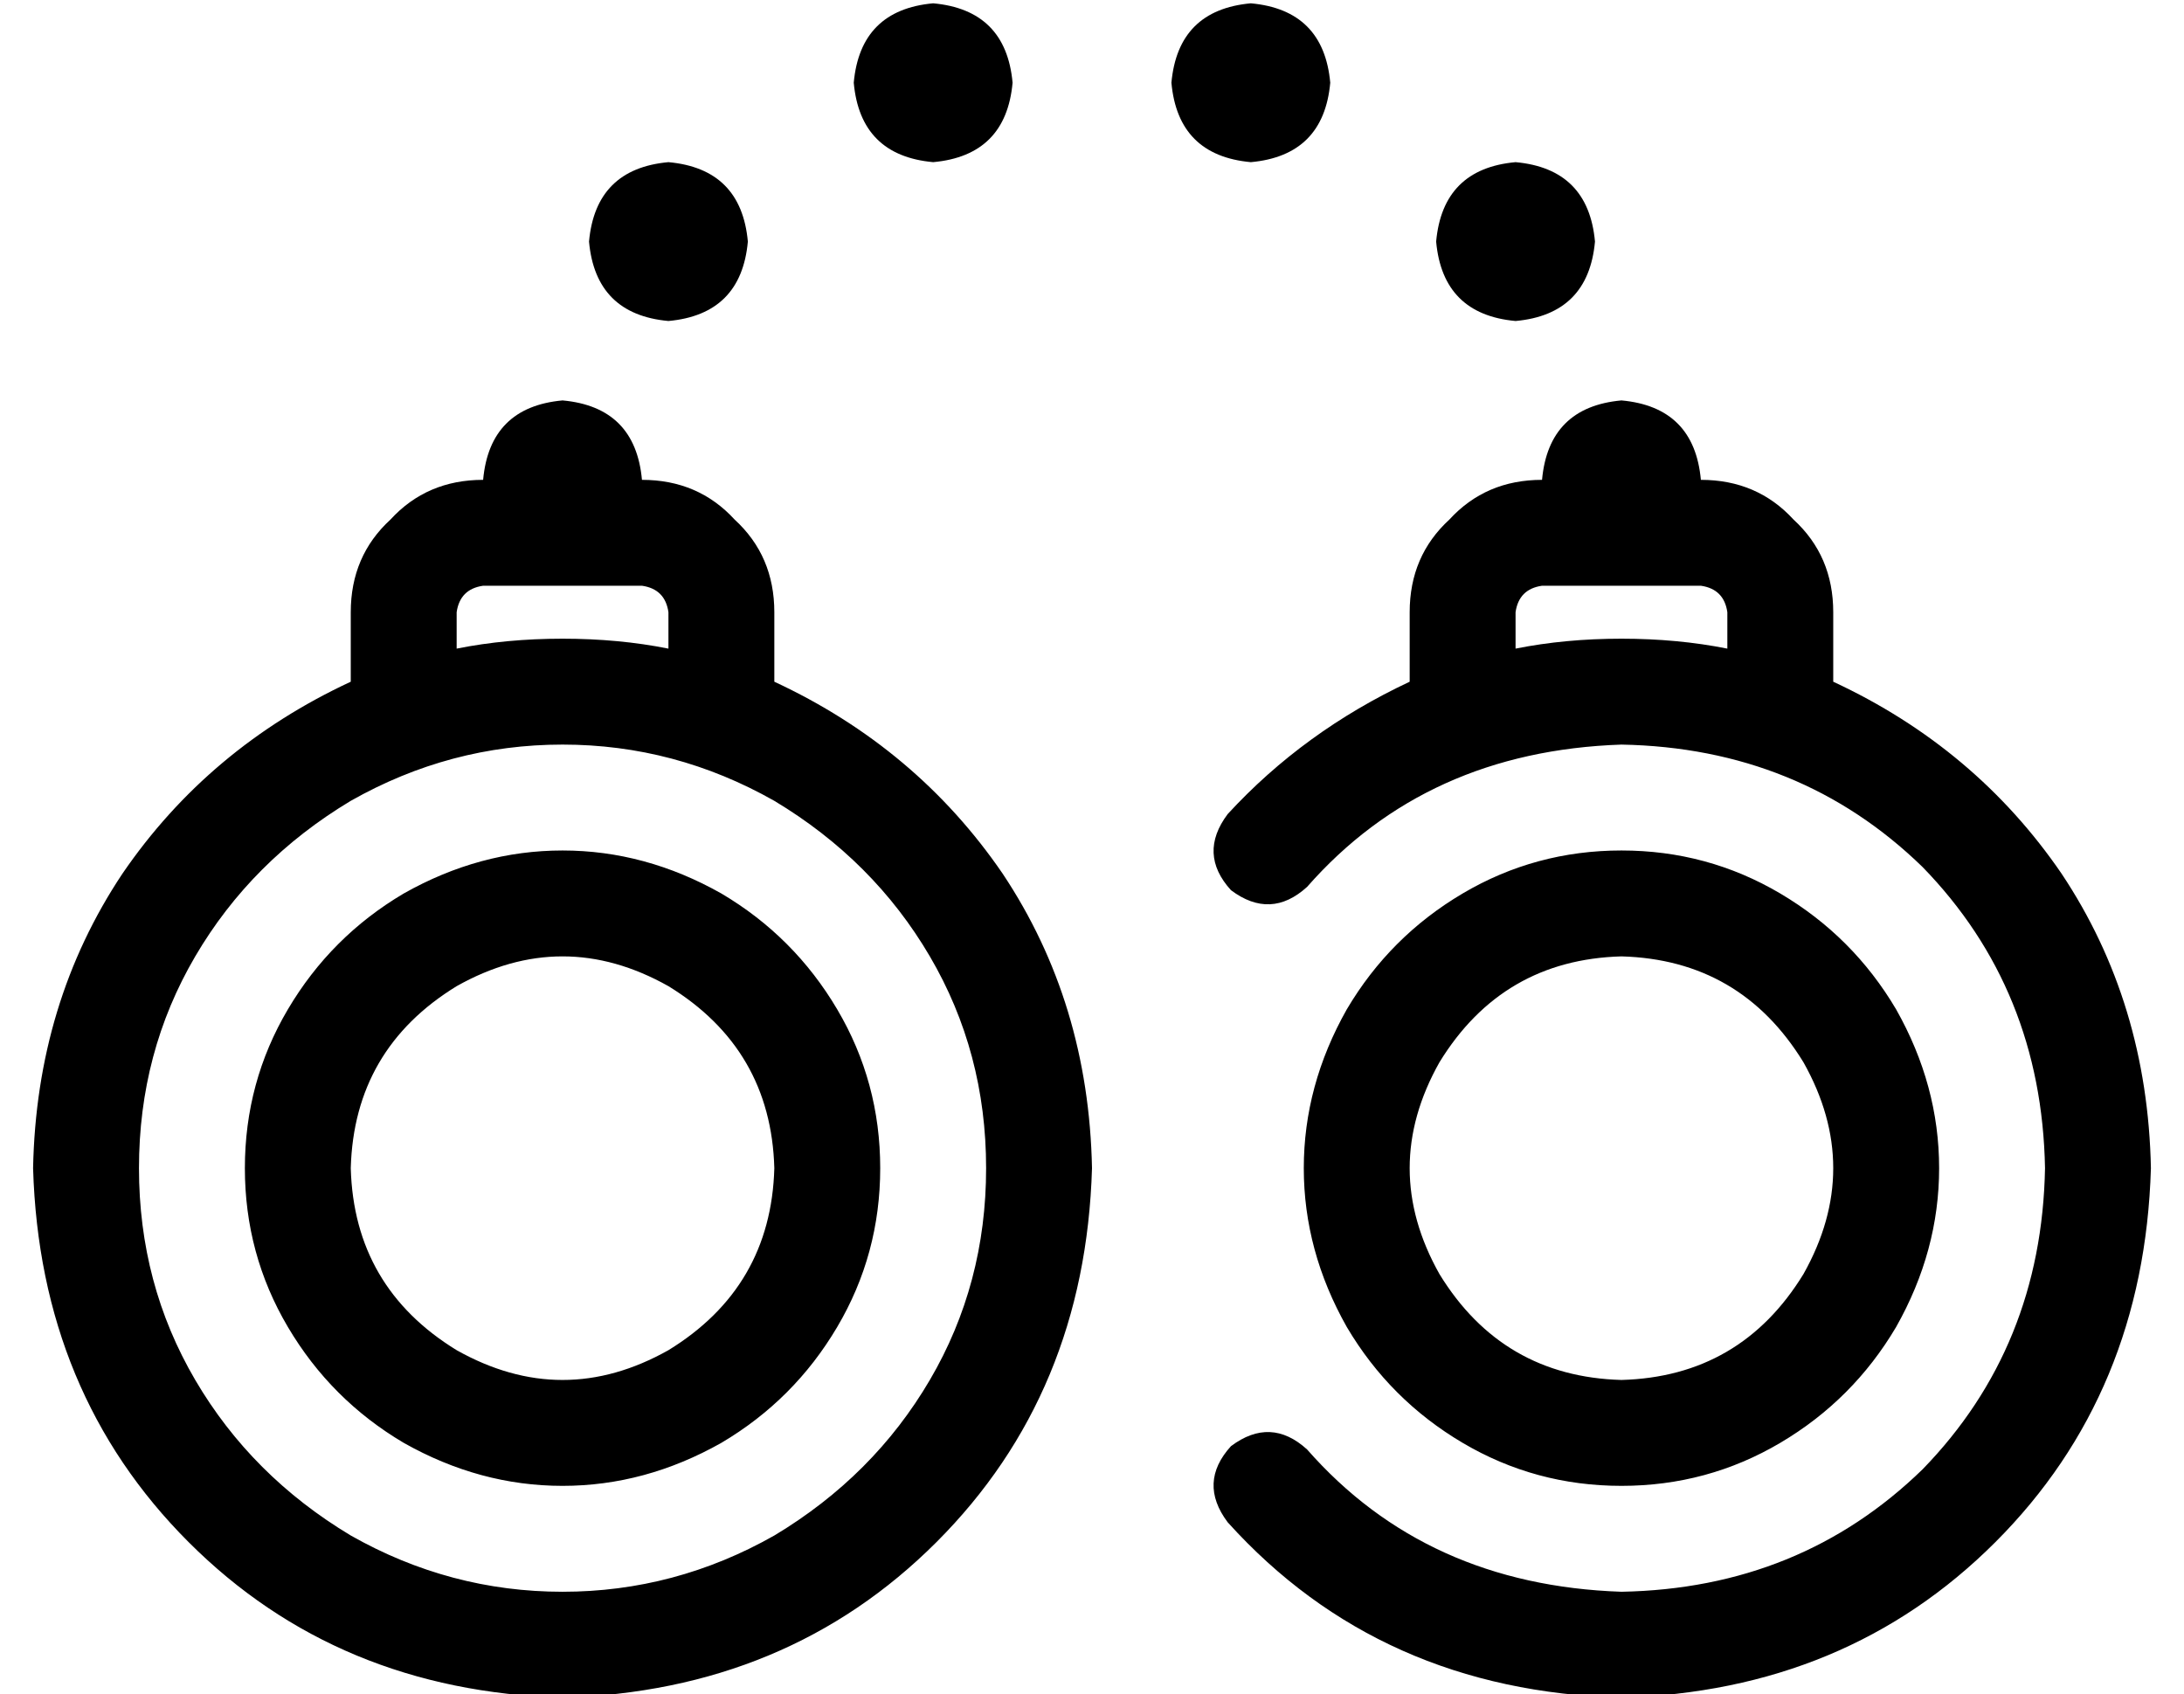 <?xml version="1.0" standalone="no"?>
<!DOCTYPE svg PUBLIC "-//W3C//DTD SVG 1.1//EN" "http://www.w3.org/Graphics/SVG/1.1/DTD/svg11.dtd" >
<svg xmlns="http://www.w3.org/2000/svg" xmlns:xlink="http://www.w3.org/1999/xlink" version="1.1" viewBox="-10 -40 660 512">
   <path fill="currentColor"
d="M248 -15q2 -22 24 -24q22 2 24 24q-2 22 -24 24q-22 -2 -24 -24v0zM192 9q22 2 24 24q-2 22 -24 24q-22 -2 -24 -24q2 -22 24 -24v0zM160 81q22 2 24 24q17 0 28 12q12 11 12 28v21v0q43 20 69 58q26 39 27 89q-2 68 -47 113t-113 47q-68 -2 -113 -47t-47 -113
q1 -50 27 -89q26 -38 69 -58v-21v0q0 -17 12 -28q11 -12 28 -12q2 -22 24 -24v0zM192 156v-11v11v-11q-1 -7 -8 -8h-48v0q-7 1 -8 8v11v0q15 -3 32 -3t32 3v0zM288 313q0 -35 -17 -64v0v0q-17 -29 -47 -47q-30 -17 -64 -17t-64 17q-30 18 -47 47t-17 64t17 64t47 47
q30 17 64 17t64 -17q30 -18 47 -47t17 -64v0zM224 313q-1 -36 -32 -55q-32 -18 -64 0q-31 19 -32 55q1 36 32 55q32 18 64 0q31 -19 32 -55v0zM64 313q0 -26 13 -48v0v0q13 -22 35 -35q23 -13 48 -13t48 13q22 13 35 35t13 48t-13 48t-35 35q-23 13 -48 13t-48 -13
q-22 -13 -35 -35t-13 -48v0zM480 377q36 -1 55 -32q18 -32 0 -64q-19 -31 -55 -32q-36 1 -55 32q-18 32 0 64q19 31 55 32v0zM480 217q26 0 48 13v0v0q22 13 35 35q13 23 13 48t-13 48q-13 22 -35 35t-48 13t-48 -13t-35 -35q-13 -23 -13 -48t13 -48q13 -22 35 -35t48 -13v0
zM416 145q0 -17 12 -28v0v0q11 -12 28 -12q2 -22 24 -24q22 2 24 24q17 0 28 12q12 11 12 28v21v0q43 20 69 58q26 39 27 89q-2 68 -47 113t-113 47q-73 -2 -119 -53q-9 -12 1 -23q12 -9 23 1q36 41 95 43q54 -1 91 -37q36 -37 37 -91q-1 -54 -37 -91q-37 -36 -91 -37
q-59 2 -95 43q-11 10 -23 1q-10 -11 -1 -23q23 -25 55 -40v-21v0zM448 156q15 -3 32 -3t32 3v-11v0q-1 -7 -8 -8h-48v0q-7 1 -8 8v11v0zM368 -39q22 2 24 24q-2 22 -24 24q-22 -2 -24 -24q2 -22 24 -24v0zM448 9q22 2 24 24q-2 22 -24 24q-22 -2 -24 -24q2 -22 24 -24v0z
" />
</svg>
